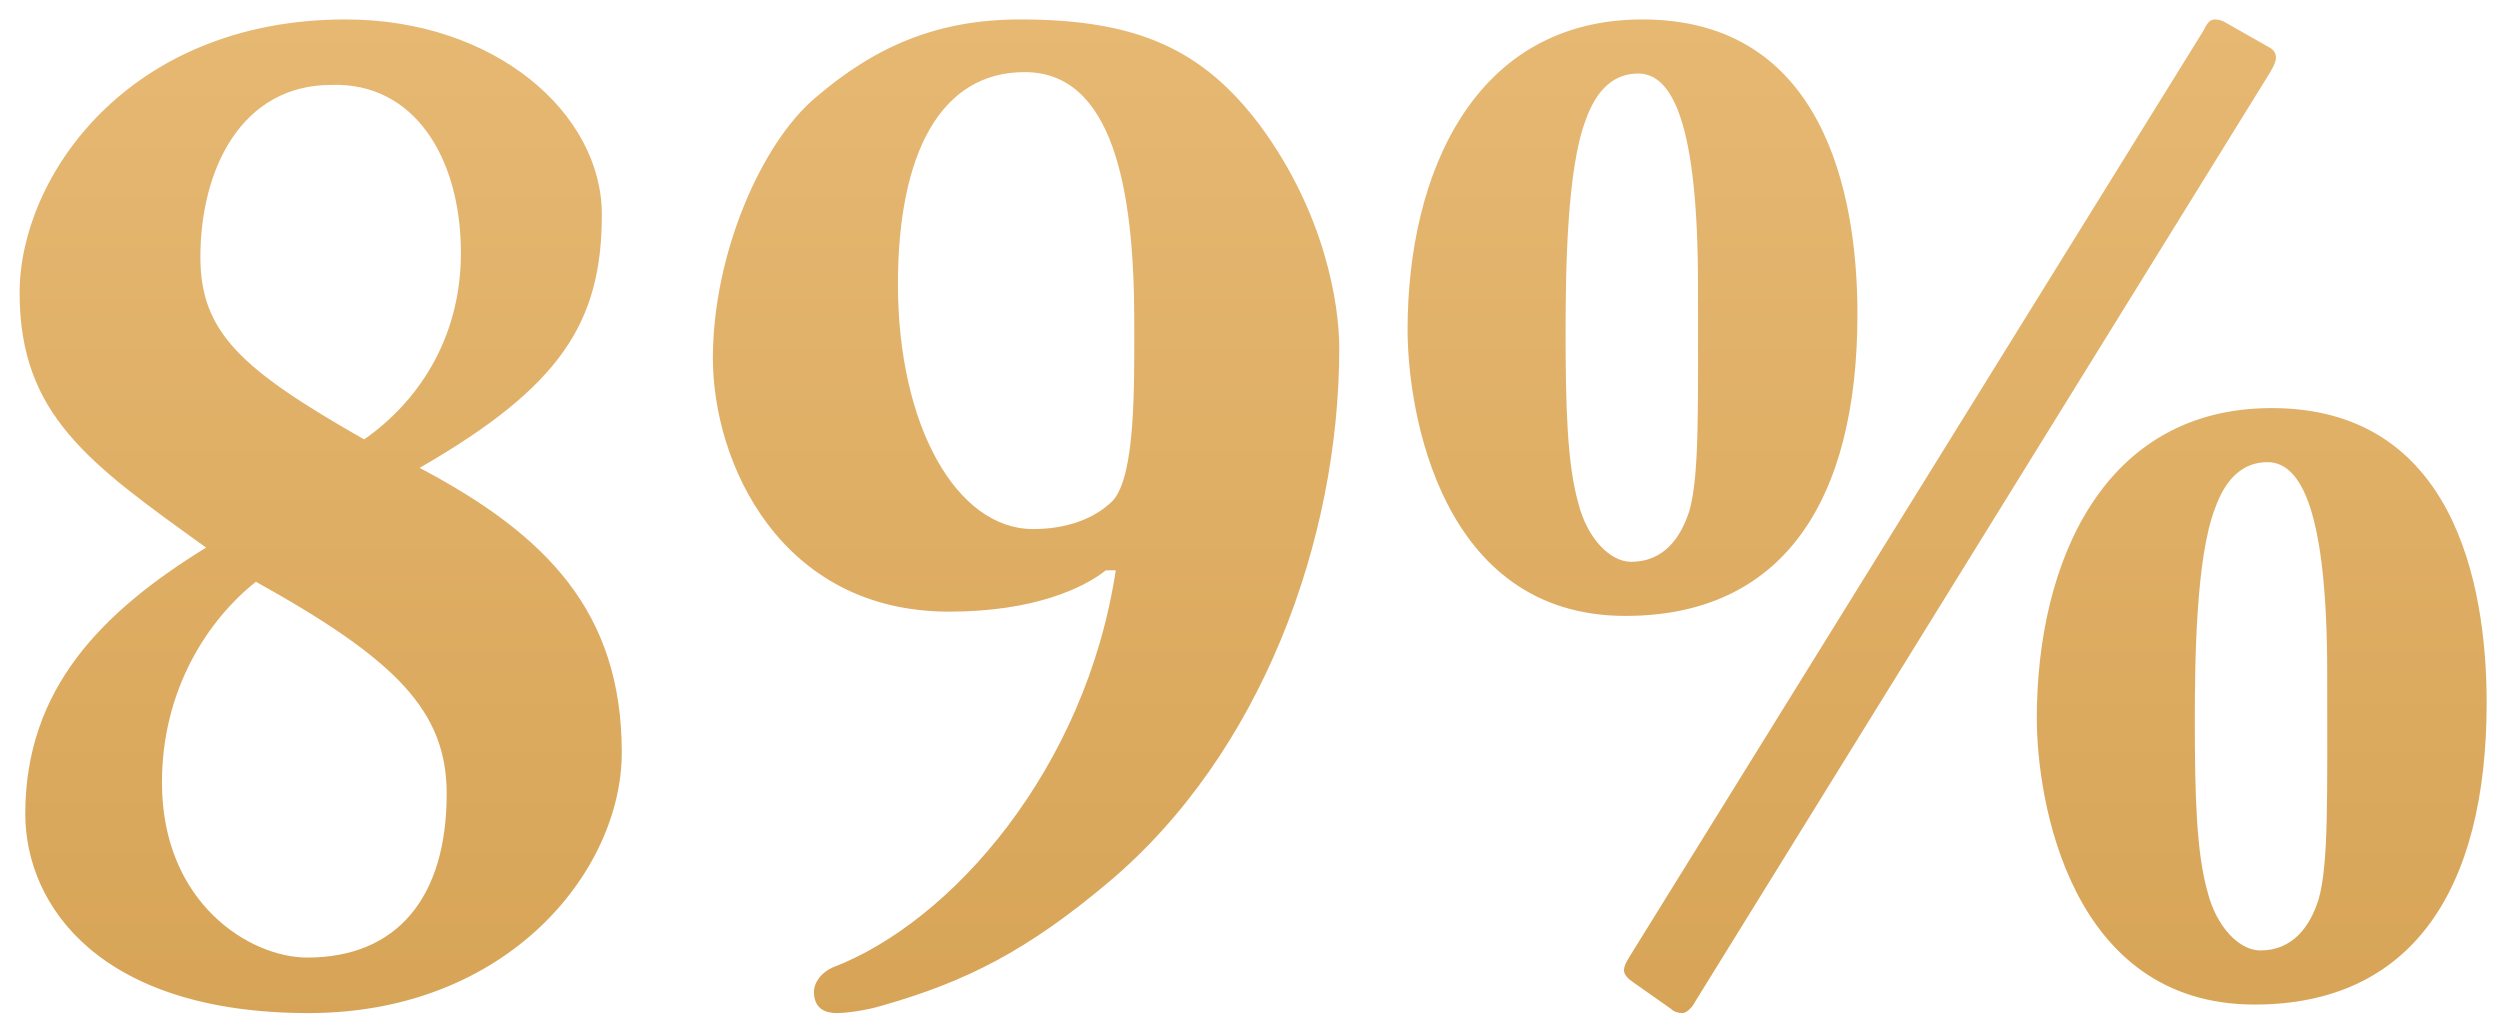 <svg width="121" height="50" viewBox="0 0 121 50" fill="none" xmlns="http://www.w3.org/2000/svg">
<path d="M14.935 49.033C24.582 49.033 30.094 42.143 30.094 36.425C30.094 29.604 26.442 25.883 20.31 22.645C27.131 18.717 29.129 15.617 29.129 10.38C29.129 5.488 23.962 0.941 16.727 0.941C6.185 0.941 0.949 8.589 0.949 14.17C0.949 20.095 4.325 22.438 9.975 26.503C4.945 29.604 1.224 33.324 1.224 39.387C1.224 43.866 4.876 49.033 14.935 49.033ZM14.867 46.346C12.111 46.346 7.839 43.728 7.839 37.872C7.839 33.393 10.044 30.017 12.386 28.157C19.207 31.946 21.619 34.427 21.619 38.423C21.619 43.453 19.207 46.346 14.867 46.346ZM16.038 4.11C20.034 3.972 22.308 7.624 22.308 12.241C22.308 16.512 20.103 19.544 17.623 21.267C11.697 17.89 9.699 16.099 9.699 12.447C9.699 8.175 11.697 4.11 16.038 4.11ZM49.386 0.941C45.459 0.941 42.427 2.181 39.464 4.73C36.846 6.935 34.503 12.309 34.503 17.339C34.503 22.369 37.742 29.604 45.941 29.604C50.075 29.604 52.486 28.432 53.52 27.605H54.002C52.555 37.183 46.079 44.624 40.291 46.829C39.809 47.035 39.395 47.518 39.395 48C39.395 48.827 39.947 49.033 40.498 49.033C40.98 49.033 41.945 48.896 42.634 48.689C46.768 47.518 49.73 46.002 53.658 42.695C61.03 36.494 64.82 26.159 64.82 16.857C64.82 14.721 64.131 10.311 60.961 6.039C58.205 2.388 55.036 0.941 49.386 0.941ZM49.593 3.49C53.864 3.49 54.898 9.14 54.898 15.548C54.898 18.717 54.967 22.989 53.864 24.229C52.969 25.125 51.591 25.607 50.006 25.607C46.285 25.607 43.46 20.578 43.46 13.756C43.46 7.417 45.528 3.49 49.593 3.49ZM78.944 27.192C77.911 27.192 76.808 26.021 76.395 24.367C75.844 22.438 75.775 19.613 75.775 16.03C75.775 13.067 75.844 8.175 76.74 5.833C77.291 4.248 78.186 3.559 79.289 3.559C80.942 3.559 82.183 5.971 82.183 13.825C82.183 19.889 82.251 22.989 81.769 24.712C81.356 26.021 80.529 27.192 78.944 27.192ZM80.874 48.827C81.011 48.965 81.218 49.033 81.425 49.033C81.631 49.033 81.907 48.758 82.045 48.482L109.881 3.49C110.087 3.146 110.156 2.939 110.156 2.801C110.156 2.594 110.087 2.457 109.881 2.319L107.814 1.148C107.607 1.01 107.4 0.941 107.194 0.941C106.918 0.941 106.78 1.216 106.642 1.492L79.013 46.071C78.806 46.415 78.6 46.691 78.6 46.967C78.6 47.173 78.806 47.38 79.013 47.518L80.874 48.827ZM78.669 29.81C86.248 29.81 89.9 24.298 89.9 15.203C89.9 9.347 88.246 0.941 79.496 0.941C71.365 0.941 68.127 8.382 68.127 15.961C68.127 19.889 69.712 29.81 78.669 29.81ZM109.398 46.002C108.365 46.002 107.262 44.831 106.849 43.177C106.298 41.248 106.229 38.423 106.229 34.84C106.229 31.877 106.298 26.985 107.194 24.643C107.745 23.058 108.641 22.369 109.743 22.369C111.397 22.369 112.637 24.78 112.637 32.635C112.637 38.698 112.706 41.799 112.223 43.522C111.81 44.831 110.983 46.002 109.398 46.002ZM109.123 48.62C116.702 48.62 120.354 43.108 120.354 34.013C120.354 28.157 118.7 19.751 109.95 19.751C101.819 19.751 98.581 27.192 98.581 34.771C98.581 38.698 100.166 48.62 109.123 48.62Z" fill="url(#paint0_linear_428_2704)"/>
<defs>
<linearGradient id="paint0_linear_428_2704" x1="59.785" y1="-16" x2="59.785" y2="79" gradientUnits="userSpaceOnUse">
<stop stop-color="#EBBF7C"/>
<stop offset="1" stop-color="#CE9846"/>
</linearGradient>
</defs>
</svg>
